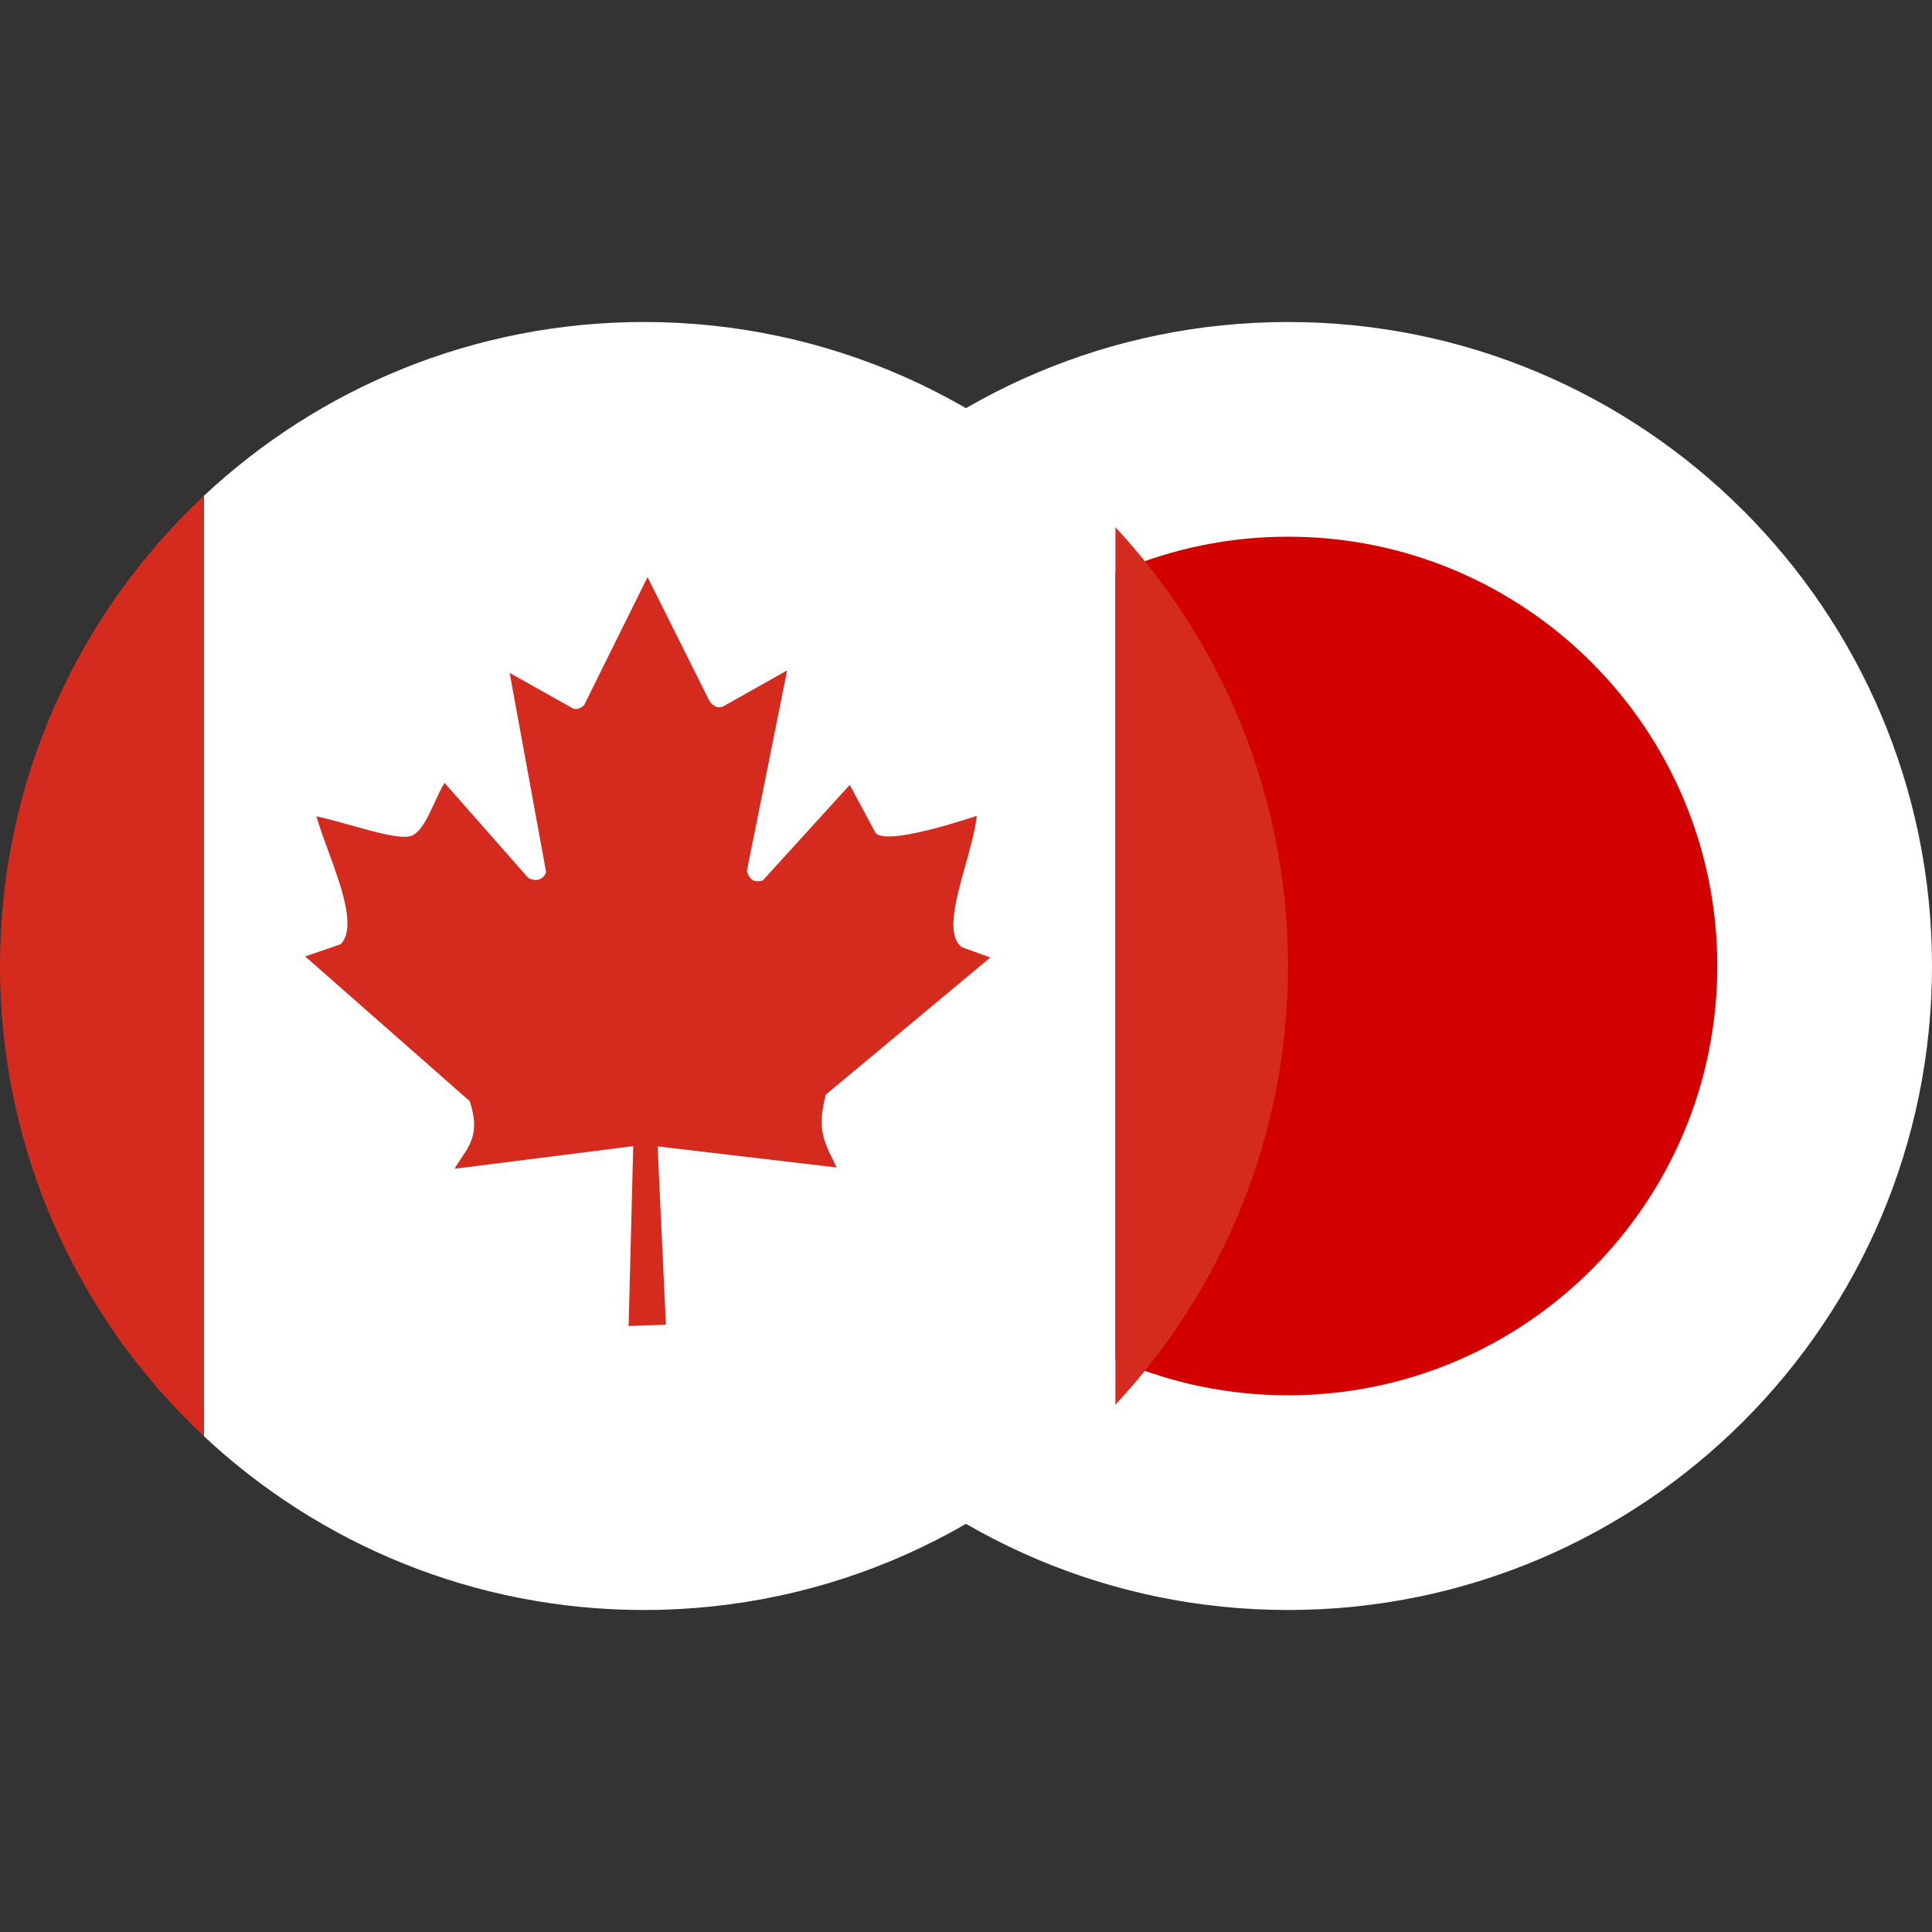<svg width="24" height="24" viewBox="0 0 24 24" fill="none" xmlns="http://www.w3.org/2000/svg">
    <rect x="0" y="0" width="24" height="24" fill="#333333" stroke="none"/>
    <path d="M16 20C20.418 20 24 16.418 24 12C24 7.582 20.418 4 16 4C11.582 4 8 7.582 8 12C8 16.418 11.582 20 16 20Z" fill="white"/>
    <path d="M16 17.333C18.946 17.333 21.333 14.945 21.333 12C21.333 9.055 18.946 6.667 16 6.667C13.055 6.667 10.667 9.055 10.667 12C10.667 14.945 13.055 17.333 16 17.333Z" fill="#D30000"/>
    <path d="M13.856 6.55V17.45C12.396 19.019 10.312 20 8 20C5.887 20 3.965 19.18 2.534 17.842V6.158C3.965 4.82 5.887 4 8 4C10.312 4 12.396 4.981 13.856 6.55Z" fill="white"/>
    <path d="M13.856 6.55C15.186 7.978 16 9.894 16 12C16 14.106 15.186 16.022 13.856 17.45V6.55Z" fill="#D52B1E"/>
    <path d="M2.534 6.158V17.842C0.975 16.382 0 14.305 0 12C0 9.695 0.975 7.618 2.534 6.158Z" fill="#D52B1E"/>
    <path d="M3.791 11.881L4.228 11.731V11.734C4.43 11.533 4.244 11.026 4.079 10.575C4.022 10.418 3.967 10.268 3.931 10.141C4.058 10.168 4.204 10.209 4.351 10.25C4.671 10.34 4.993 10.431 5.116 10.381C5.235 10.327 5.316 10.149 5.398 9.972C5.438 9.884 5.478 9.797 5.522 9.725L6.562 10.906C6.662 10.959 6.75 10.928 6.784 10.834L6.331 8.359L7.088 8.784C7.138 8.822 7.197 8.816 7.256 8.759L8.044 7.169L8.809 8.7C8.853 8.775 8.919 8.803 8.984 8.775L9.778 8.328L9.278 10.819C9.306 10.919 9.356 10.969 9.475 10.938L10.556 9.75L10.866 10.328C10.944 10.544 12.134 10.134 12.134 10.134C12.114 10.316 12.053 10.532 11.993 10.748C11.872 11.181 11.751 11.614 11.947 11.766L12.303 11.894L10.259 13.597C10.149 14.006 10.231 14.173 10.347 14.407C10.362 14.438 10.378 14.47 10.394 14.503L8.169 14.241L8.272 16.456L7.809 16.472L7.866 14.238L5.647 14.519C5.674 14.47 5.704 14.425 5.734 14.381C5.851 14.207 5.959 14.047 5.834 13.678L3.791 11.881Z" fill="#D52B1E"/>
</svg>
